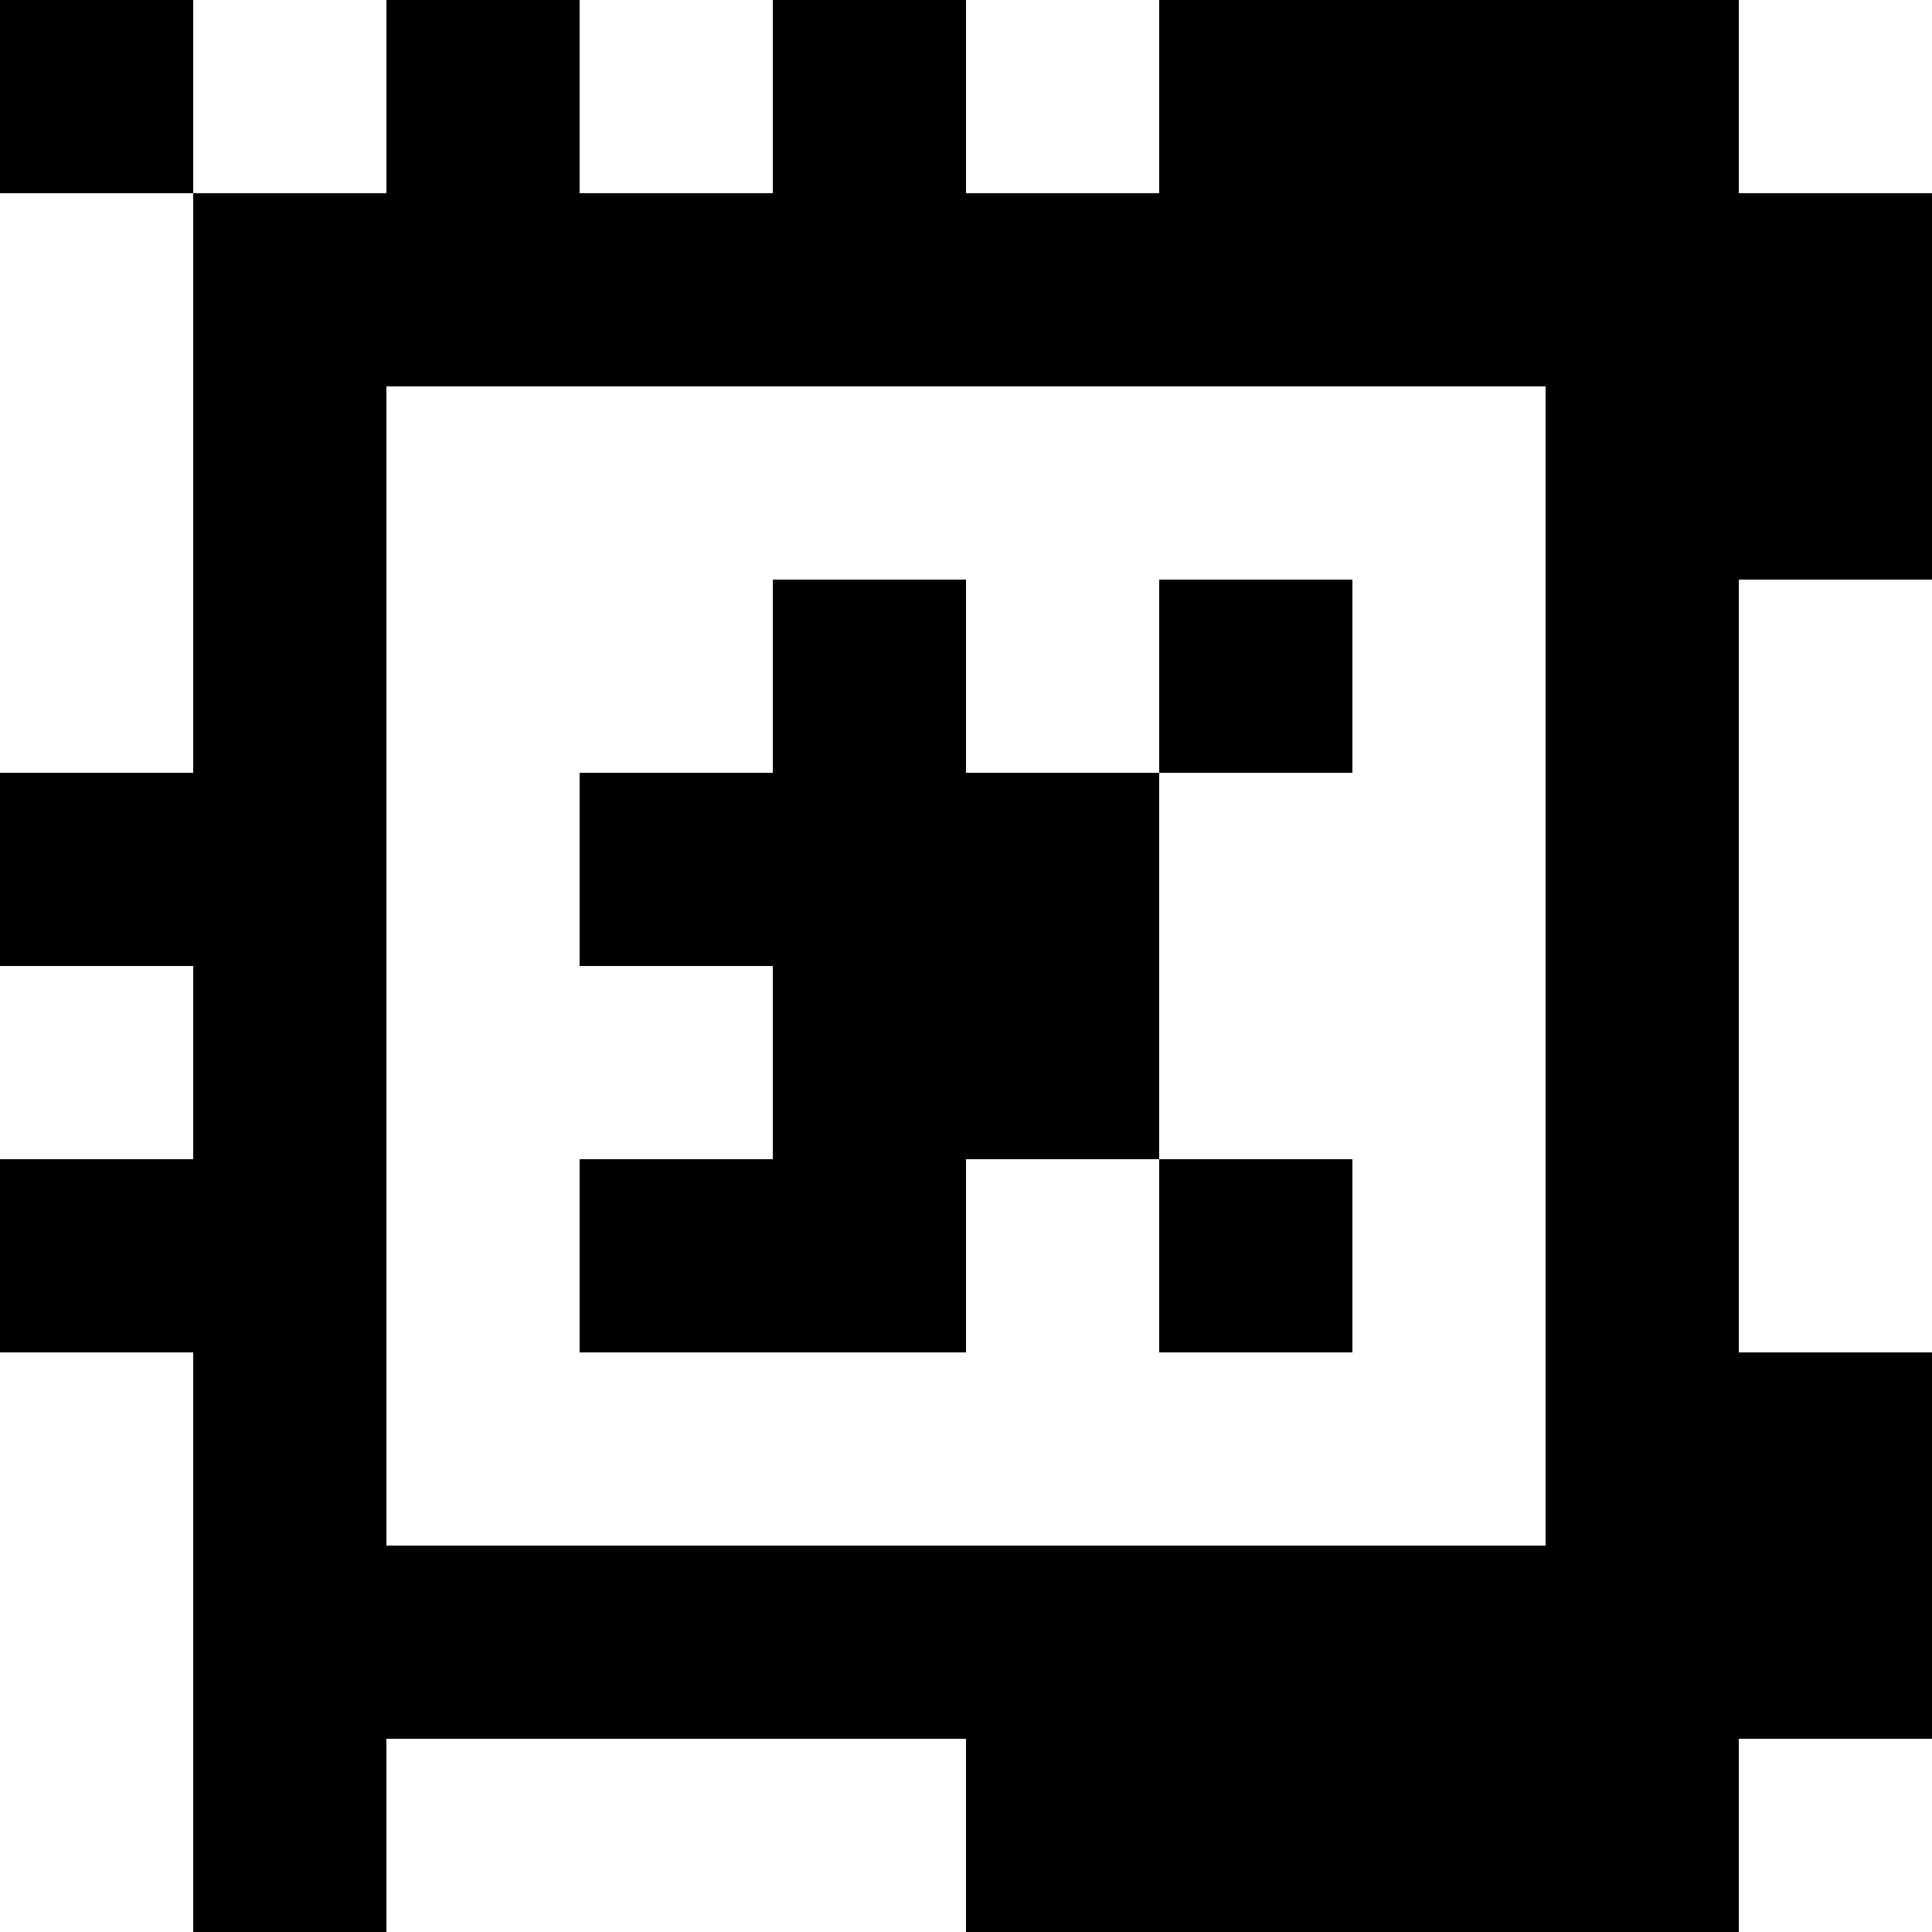 <?xml version="1.0" standalone="yes"?>
<svg xmlns="http://www.w3.org/2000/svg" width="100" height="100">
<rect width="100%" height="100%" fill="#808080" stroke="none"/>
<path style="fill:#000000; stroke:none;" d="M0 0L0 10L10 10L10 40L0 40L0 50L10 50L10 60L0 60L0 70L10 70L10 100L20 100L20 90L50 90L50 100L90 100L90 90L100 90L100 70L90 70L90 30L100 30L100 10L90 10L90 0L60 0L60 10L50 10L50 0L40 0L40 10L30 10L30 0L20 0L20 10L10 10L10 0L0 0z"/>
<path style="fill:#ffffff; stroke:none;" d="M10 0L10 10L20 10L20 0L10 0M30 0L30 10L40 10L40 0L30 0M50 0L50 10L60 10L60 0L50 0M90 0L90 10L100 10L100 0L90 0M0 10L0 40L10 40L10 10L0 10M20 20L20 80L80 80L80 20L20 20z"/>
<path style="fill:#000000; stroke:none;" d="M40 30L40 40L30 40L30 50L40 50L40 60L30 60L30 70L50 70L50 60L60 60L60 70L70 70L70 60L60 60L60 40L70 40L70 30L60 30L60 40L50 40L50 30L40 30z"/>
<path style="fill:#ffffff; stroke:none;" d="M90 30L90 70L100 70L100 30L90 30M0 50L0 60L10 60L10 50L0 50M0 70L0 100L10 100L10 70L0 70M20 90L20 100L50 100L50 90L20 90M90 90L90 100L100 100L100 90L90 90z"/>
</svg>
